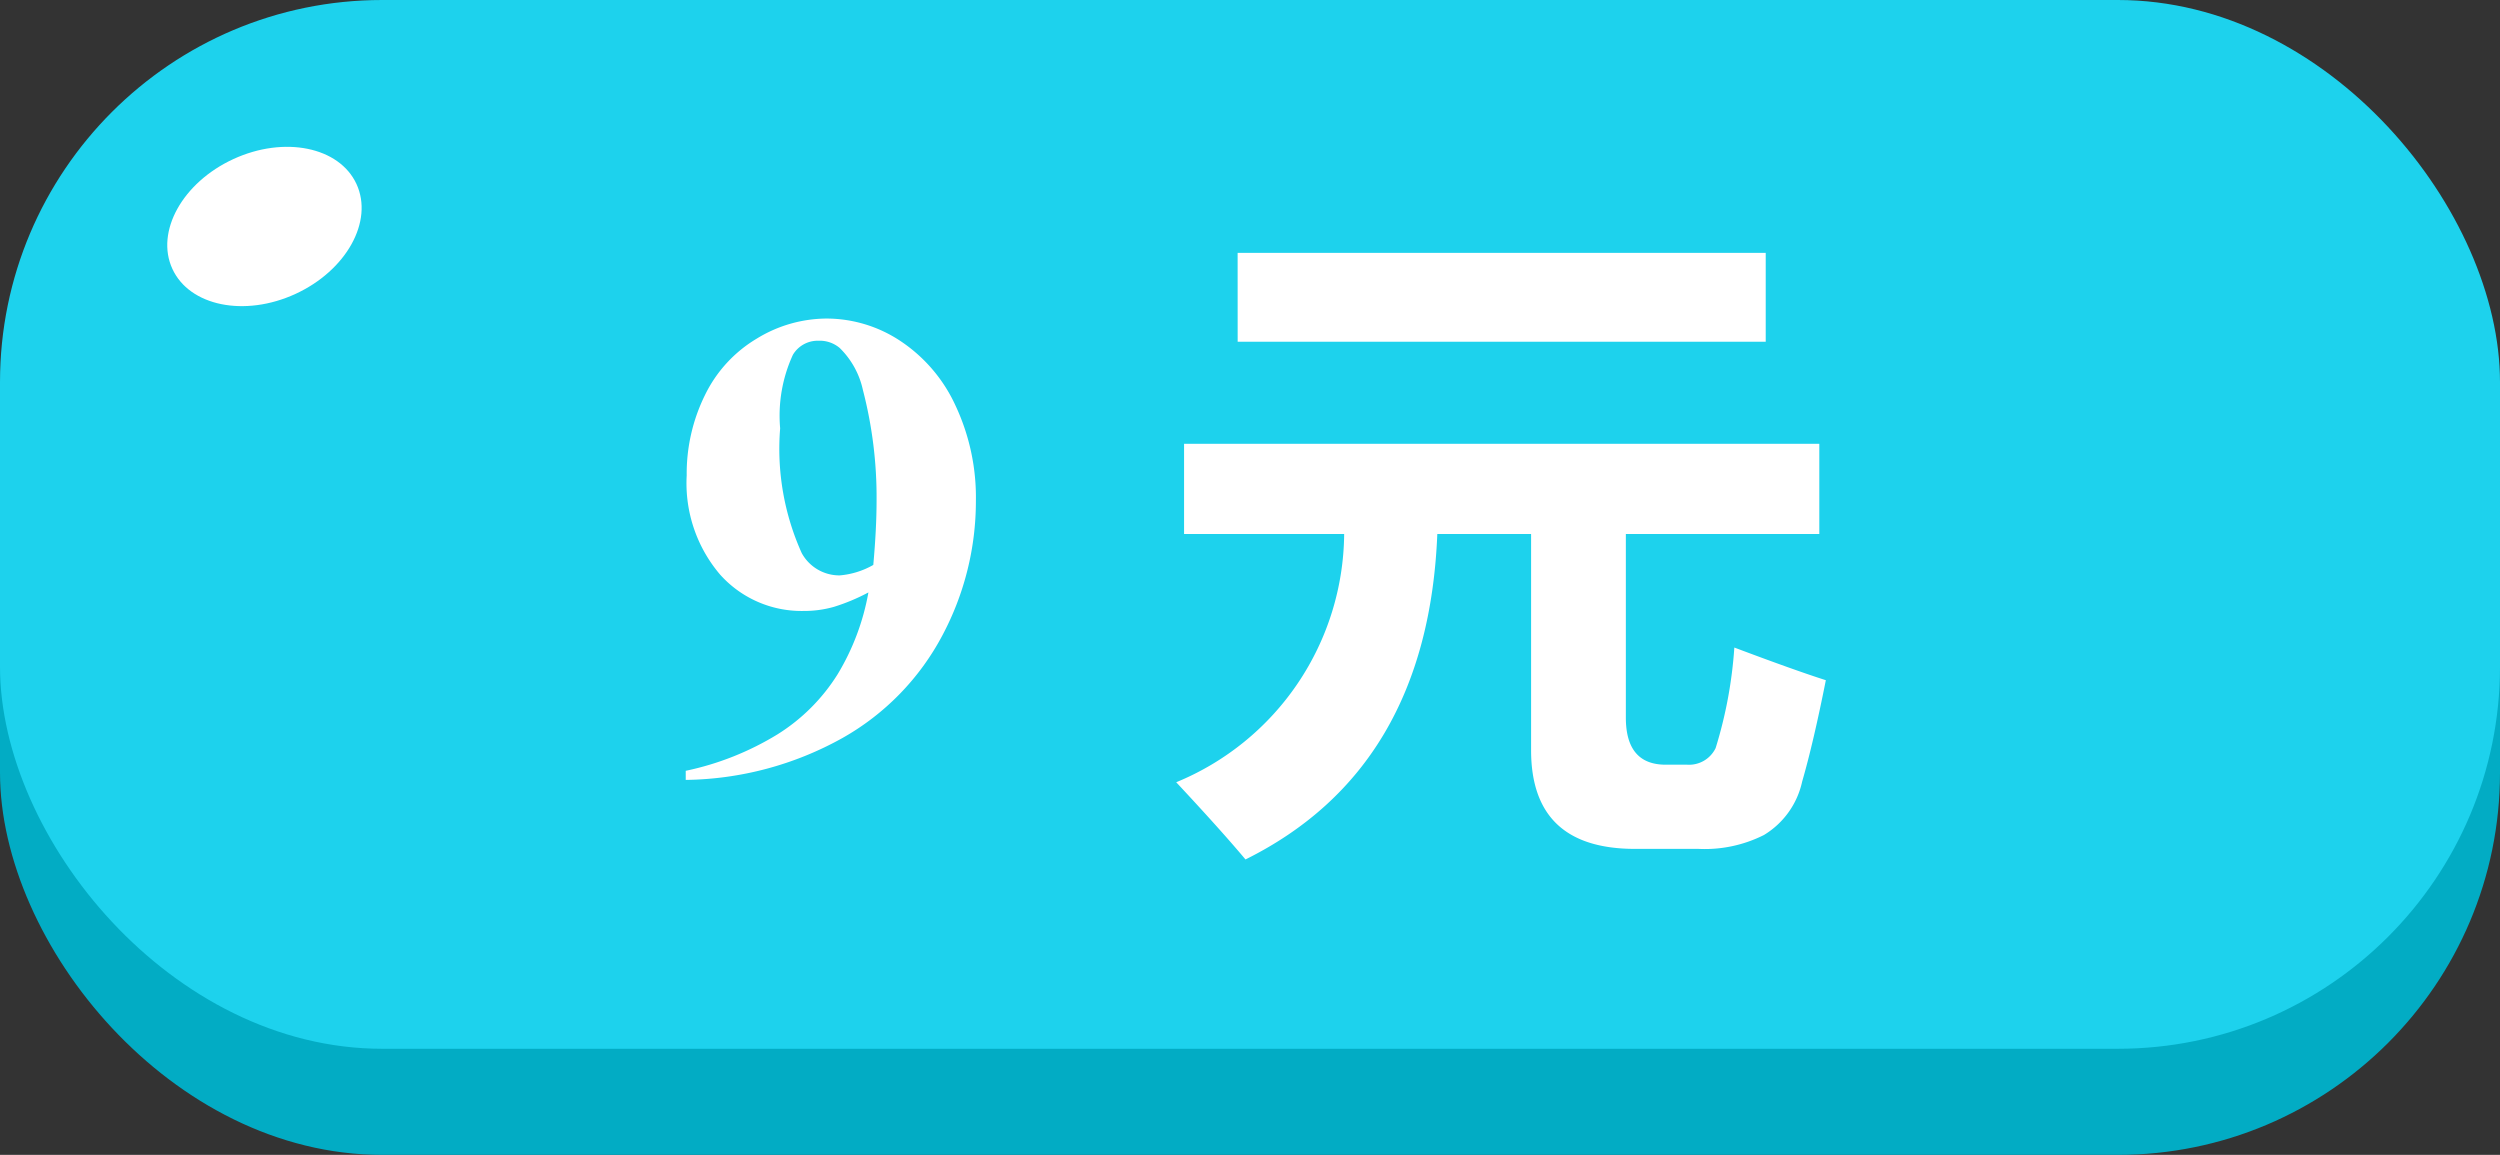 <svg xmlns="http://www.w3.org/2000/svg" width="82.343" height="38.039" viewBox="0 0 82.343 38.039">
  <rect x="0" y="0" width="82.343" height="38.039" fill="#333333" stroke="none"/>
  <defs>
    <style>
      .cls-1 {
        fill: #02acc4;
      }

      .cls-2 {
        fill: #1dd2ed;
      }

      .cls-3 {
        fill: #fff;
      }
    </style>
  </defs>
  <g id="组_4934" data-name="组 4934" transform="translate(-549.229 -288.647)">
    <rect id="矩形_2351" data-name="矩形 2351" class="cls-1" width="82.343" height="34.544" rx="12.59" transform="translate(549.229 292.142)"/>
    <rect id="矩形_2352" data-name="矩形 2352" class="cls-2" width="82.343" height="34.544" rx="12.59" transform="translate(549.229 288.647)"/>
    <ellipse id="椭圆_2519" data-name="椭圆 2519" class="cls-3" cx="3.34" cy="2.446" rx="3.34" ry="2.446" transform="matrix(0.908, -0.418, 0.418, 0.908, 553.884, 295.282)"/>
    <path id="路径_26421" data-name="路径 26421" class="cls-3" d="M.678.3V0a9.519,9.519,0,0,0,3.03-1.205,6.219,6.219,0,0,0,1.97-1.97,7.875,7.875,0,0,0,1.017-2.7A6.486,6.486,0,0,1,5.559-5.4a3.549,3.549,0,0,1-.985.135A3.6,3.6,0,0,1,1.814-6.458,4.637,4.637,0,0,1,.71-9.73a5.846,5.846,0,0,1,.6-2.642,4.4,4.4,0,0,1,1.706-1.862,4.432,4.432,0,0,1,2.3-.662,4.41,4.41,0,0,1,2.422.732,5.1,5.1,0,0,1,1.819,2.12,7.12,7.12,0,0,1,.678,3.164,9.4,9.4,0,0,1-1.1,4.413A8.372,8.372,0,0,1,5.844-1.082,10.867,10.867,0,0,1,.678.3ZM6.856-6.781q.108-1.205.108-2.12a14.079,14.079,0,0,0-.452-3.649,2.749,2.749,0,0,0-.764-1.378,1.02,1.02,0,0,0-.7-.237.949.949,0,0,0-.84.463,4.8,4.8,0,0,0-.42,2.422A8.355,8.355,0,0,0,4.5-7.168a1.416,1.416,0,0,0,1.249.732A2.673,2.673,0,0,0,6.856-6.781Zm12-10.279H36.25v2.928H18.857Zm16.36,13q2,.753,3.014,1.076Q37.821-.926,37.45.355a2.735,2.735,0,0,1-1.259,1.76,4.333,4.333,0,0,1-2.158.457H31.945q-3.423,0-3.423-3.25V-7.8H25.433q-.312,7.739-6.318,10.72Q18.3,1.948,16.833.377A8.921,8.921,0,0,0,22.365-7.8H17.092v-2.971H38.015V-7.8H31.643v6.049q0,1.55,1.313,1.55h.71A.971.971,0,0,0,34.6-.748,14.43,14.43,0,0,0,35.216-4.058Z" transform="translate(571.137 314.035)"/>
  </g>
</svg>
